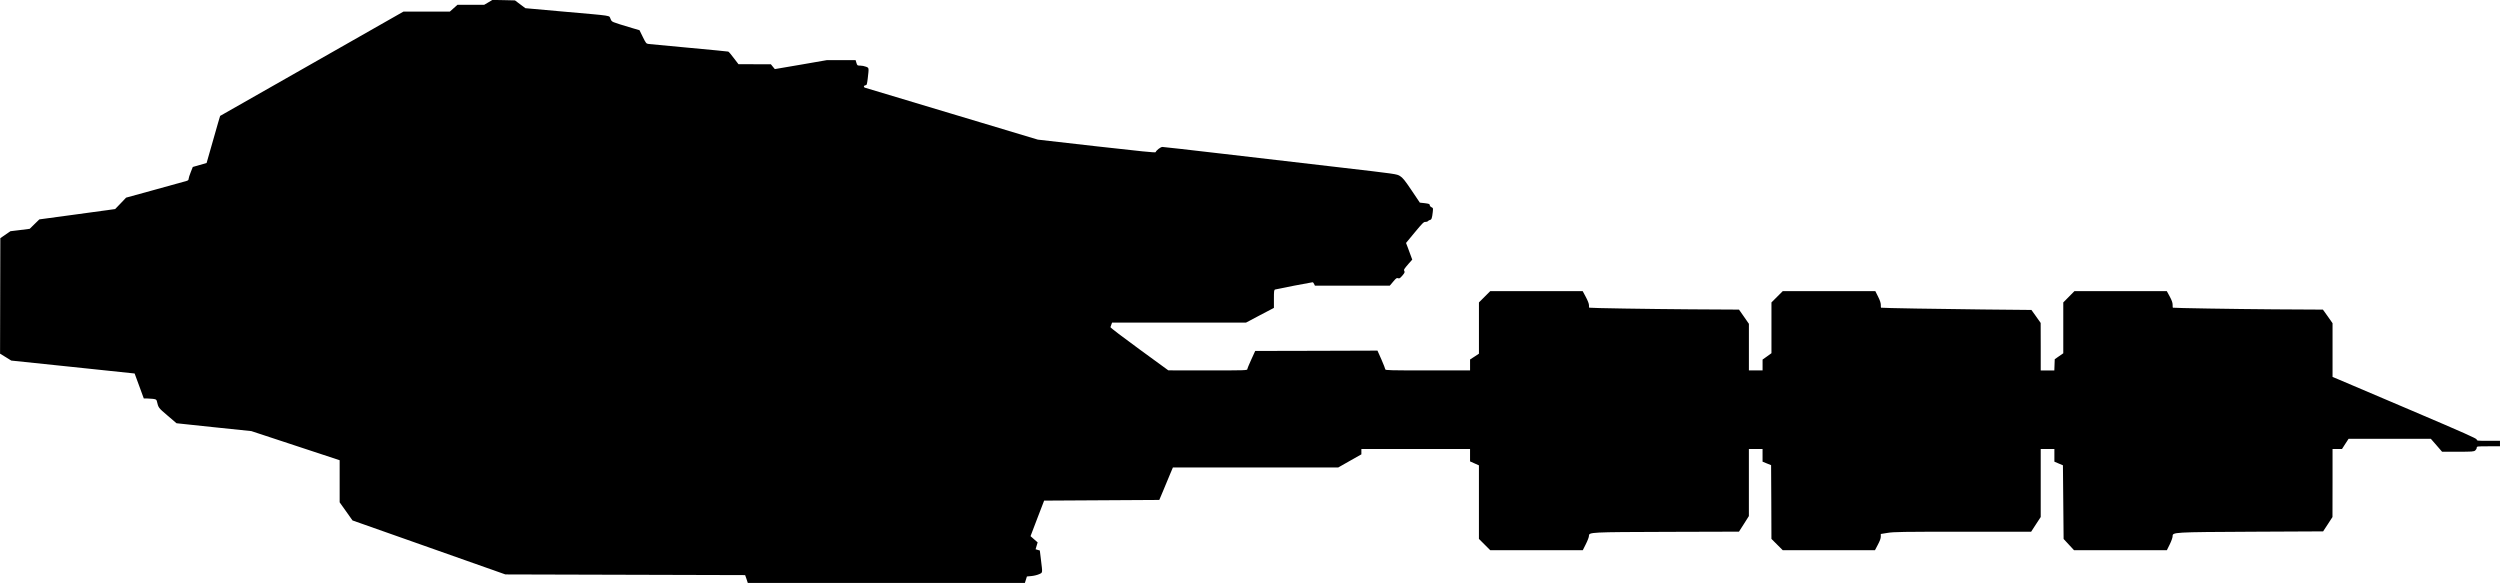 <?xml version="1.0" standalone="no"?>
<!DOCTYPE svg PUBLIC "-//W3C//DTD SVG 20010904//EN"
 "http://www.w3.org/TR/2001/REC-SVG-20010904/DTD/svg10.dtd">
<svg version="1.0" xmlns="http://www.w3.org/2000/svg"
   viewBox="0 0 3658 853"
 preserveAspectRatio="xMidYMid meet">
<g transform="translate(0,853) scale(0.1,-0.1)"
fill="#000000" stroke="none">
<path d="M7145 8495 l-60 -35 -196 0 -195 0 -56 -50 -56 -50 -339 0 -340 0
-1339 -762 c-736 -418 -1341 -762 -1343 -764 -1 -1 -47 -157 -100 -346 l-98
-343 -101 -29 -101 -29 -30 -76 c-17 -42 -31 -86 -31 -98 0 -16 -8 -24 -32
-31 -18 -5 -224 -62 -458 -127 l-425 -117 -80 -84 -80 -83 -555 -76 -554 -75
-71 -69 -70 -69 -141 -18 -141 -17 -74 -51 -74 -51 -2 -845 -2 -845 82 -50 82
-51 902 -94 903 -95 67 -182 67 -183 41 0 c22 0 63 -3 92 -6 45 -6 52 -10 58
-33 24 -100 21 -96 157 -212 l131 -112 547 -58 548 -57 646 -213 646 -213 0
-308 0 -308 94 -132 94 -133 1119 -395 1118 -395 1754 -5 1754 -5 20 -57 19
-58 2027 0 2027 0 15 47 15 48 64 6 c36 3 86 15 113 27 55 25 53 10 29 207
l-17 140 -31 9 -31 9 15 51 15 50 -52 45 -52 46 99 260 100 260 843 5 842 5
59 140 c32 77 77 184 99 238 l41 97 1209 0 1210 0 169 96 170 96 0 39 0 39
795 0 795 0 0 -90 0 -91 65 -29 65 -29 0 -538 0 -538 83 -83 82 -82 678 0 677
0 45 90 c25 49 45 103 45 119 0 55 11 55 1160 59 l1035 3 73 114 72 114 0 490
0 491 100 0 100 0 0 -92 0 -93 63 -26 62 -25 3 -540 2 -539 82 -82 83 -83 675
0 675 0 42 80 c29 54 43 92 43 118 l0 39 100 16 c87 15 216 17 1099 17 l1001
0 70 108 70 107 0 498 0 497 100 0 100 0 0 -92 0 -93 63 -27 62 -26 5 -539 5
-539 76 -82 76 -82 679 0 680 0 42 85 c24 49 42 100 42 119 0 59 3 60 1169 66
l1033 5 69 105 68 105 1 498 0 497 69 0 69 0 48 75 49 75 602 0 601 0 83 -95
82 -95 231 0 c211 1 233 2 254 19 12 11 22 29 22 40 0 20 4 21 170 21 l170 0
0 40 0 40 -170 0 c-159 0 -170 1 -170 19 0 15 -178 94 -952 424 -524 224 -999
426 -1055 449 l-103 43 0 393 0 393 -70 100 -71 99 -707 4 c-599 4 -1481 19
-1489 24 -2 1 -3 21 -3 43 0 30 -12 64 -42 120 l-43 79 -676 0 -676 0 -82 -83
-81 -82 0 -372 0 -372 -62 -43 -63 -44 -3 -82 -3 -82 -99 0 -100 0 0 348 -1
347 -67 95 -68 95 -710 7 c-623 6 -1484 21 -1491 26 -2 1 -3 20 -3 42 0 27
-13 67 -40 120 l-40 80 -678 0 -677 0 -83 -83 -82 -82 0 -372 0 -371 -65 -47
-65 -46 0 -80 0 -79 -100 0 -100 0 0 341 0 341 -72 104 -73 104 -705 4 c-600
4 -1479 18 -1487 24 -2 1 -3 17 -3 36 0 21 -17 66 -46 120 l-46 86 -677 0
-676 0 -83 -83 -82 -82 0 -375 0 -375 -65 -43 -65 -42 0 -80 0 -80 -620 0
c-539 0 -620 2 -620 15 0 8 -26 73 -57 145 l-58 130 -894 -3 -895 -2 -57 -125
c-32 -69 -58 -133 -58 -142 -1 -17 -35 -18 -578 -18 l-578 1 -425 310 c-234
170 -424 315 -422 322 1 7 8 24 14 40 l10 27 980 0 980 0 204 108 204 107 0
132 c0 117 2 132 18 137 25 8 533 106 547 106 7 0 17 -11 23 -25 l12 -25 547
0 548 0 50 59 c43 51 52 58 72 50 19 -7 28 -1 62 38 32 38 38 50 30 66 -12 21
-8 27 65 112 l50 56 -21 57 c-12 31 -32 86 -45 122 l-25 65 128 155 c112 135
132 155 155 153 15 -1 32 4 38 12 6 7 20 15 30 17 22 3 30 26 40 114 6 58 6
61 -19 72 -14 7 -25 20 -25 31 0 16 -11 20 -72 28 l-73 8 -121 180 c-101 150
-129 184 -169 209 -48 30 -50 30 -884 127 -460 54 -1225 143 -1701 198 -476
56 -877 101 -892 101 -26 0 -90 -50 -99 -77 -3 -9 -227 14 -864 86 l-860 98
-1255 377 c-690 207 -1263 379 -1272 382 -26 8 -22 32 5 36 20 3 23 11 34 103
18 157 19 151 -27 169 -22 9 -60 16 -84 16 -41 0 -43 1 -55 40 l-12 40 -210 0
-211 0 -380 -66 -381 -65 -29 35 -29 36 -237 0 -237 1 -69 90 c-37 50 -73 92
-80 94 -6 2 -261 27 -566 55 -305 28 -573 53 -596 56 -40 6 -41 7 -89 104
l-48 98 -106 31 c-324 98 -294 86 -318 135 -26 53 59 40 -687 106 l-559 50
-76 57 -76 57 -165 4 -165 3 -60 -36z"/>
</g>
</svg>
